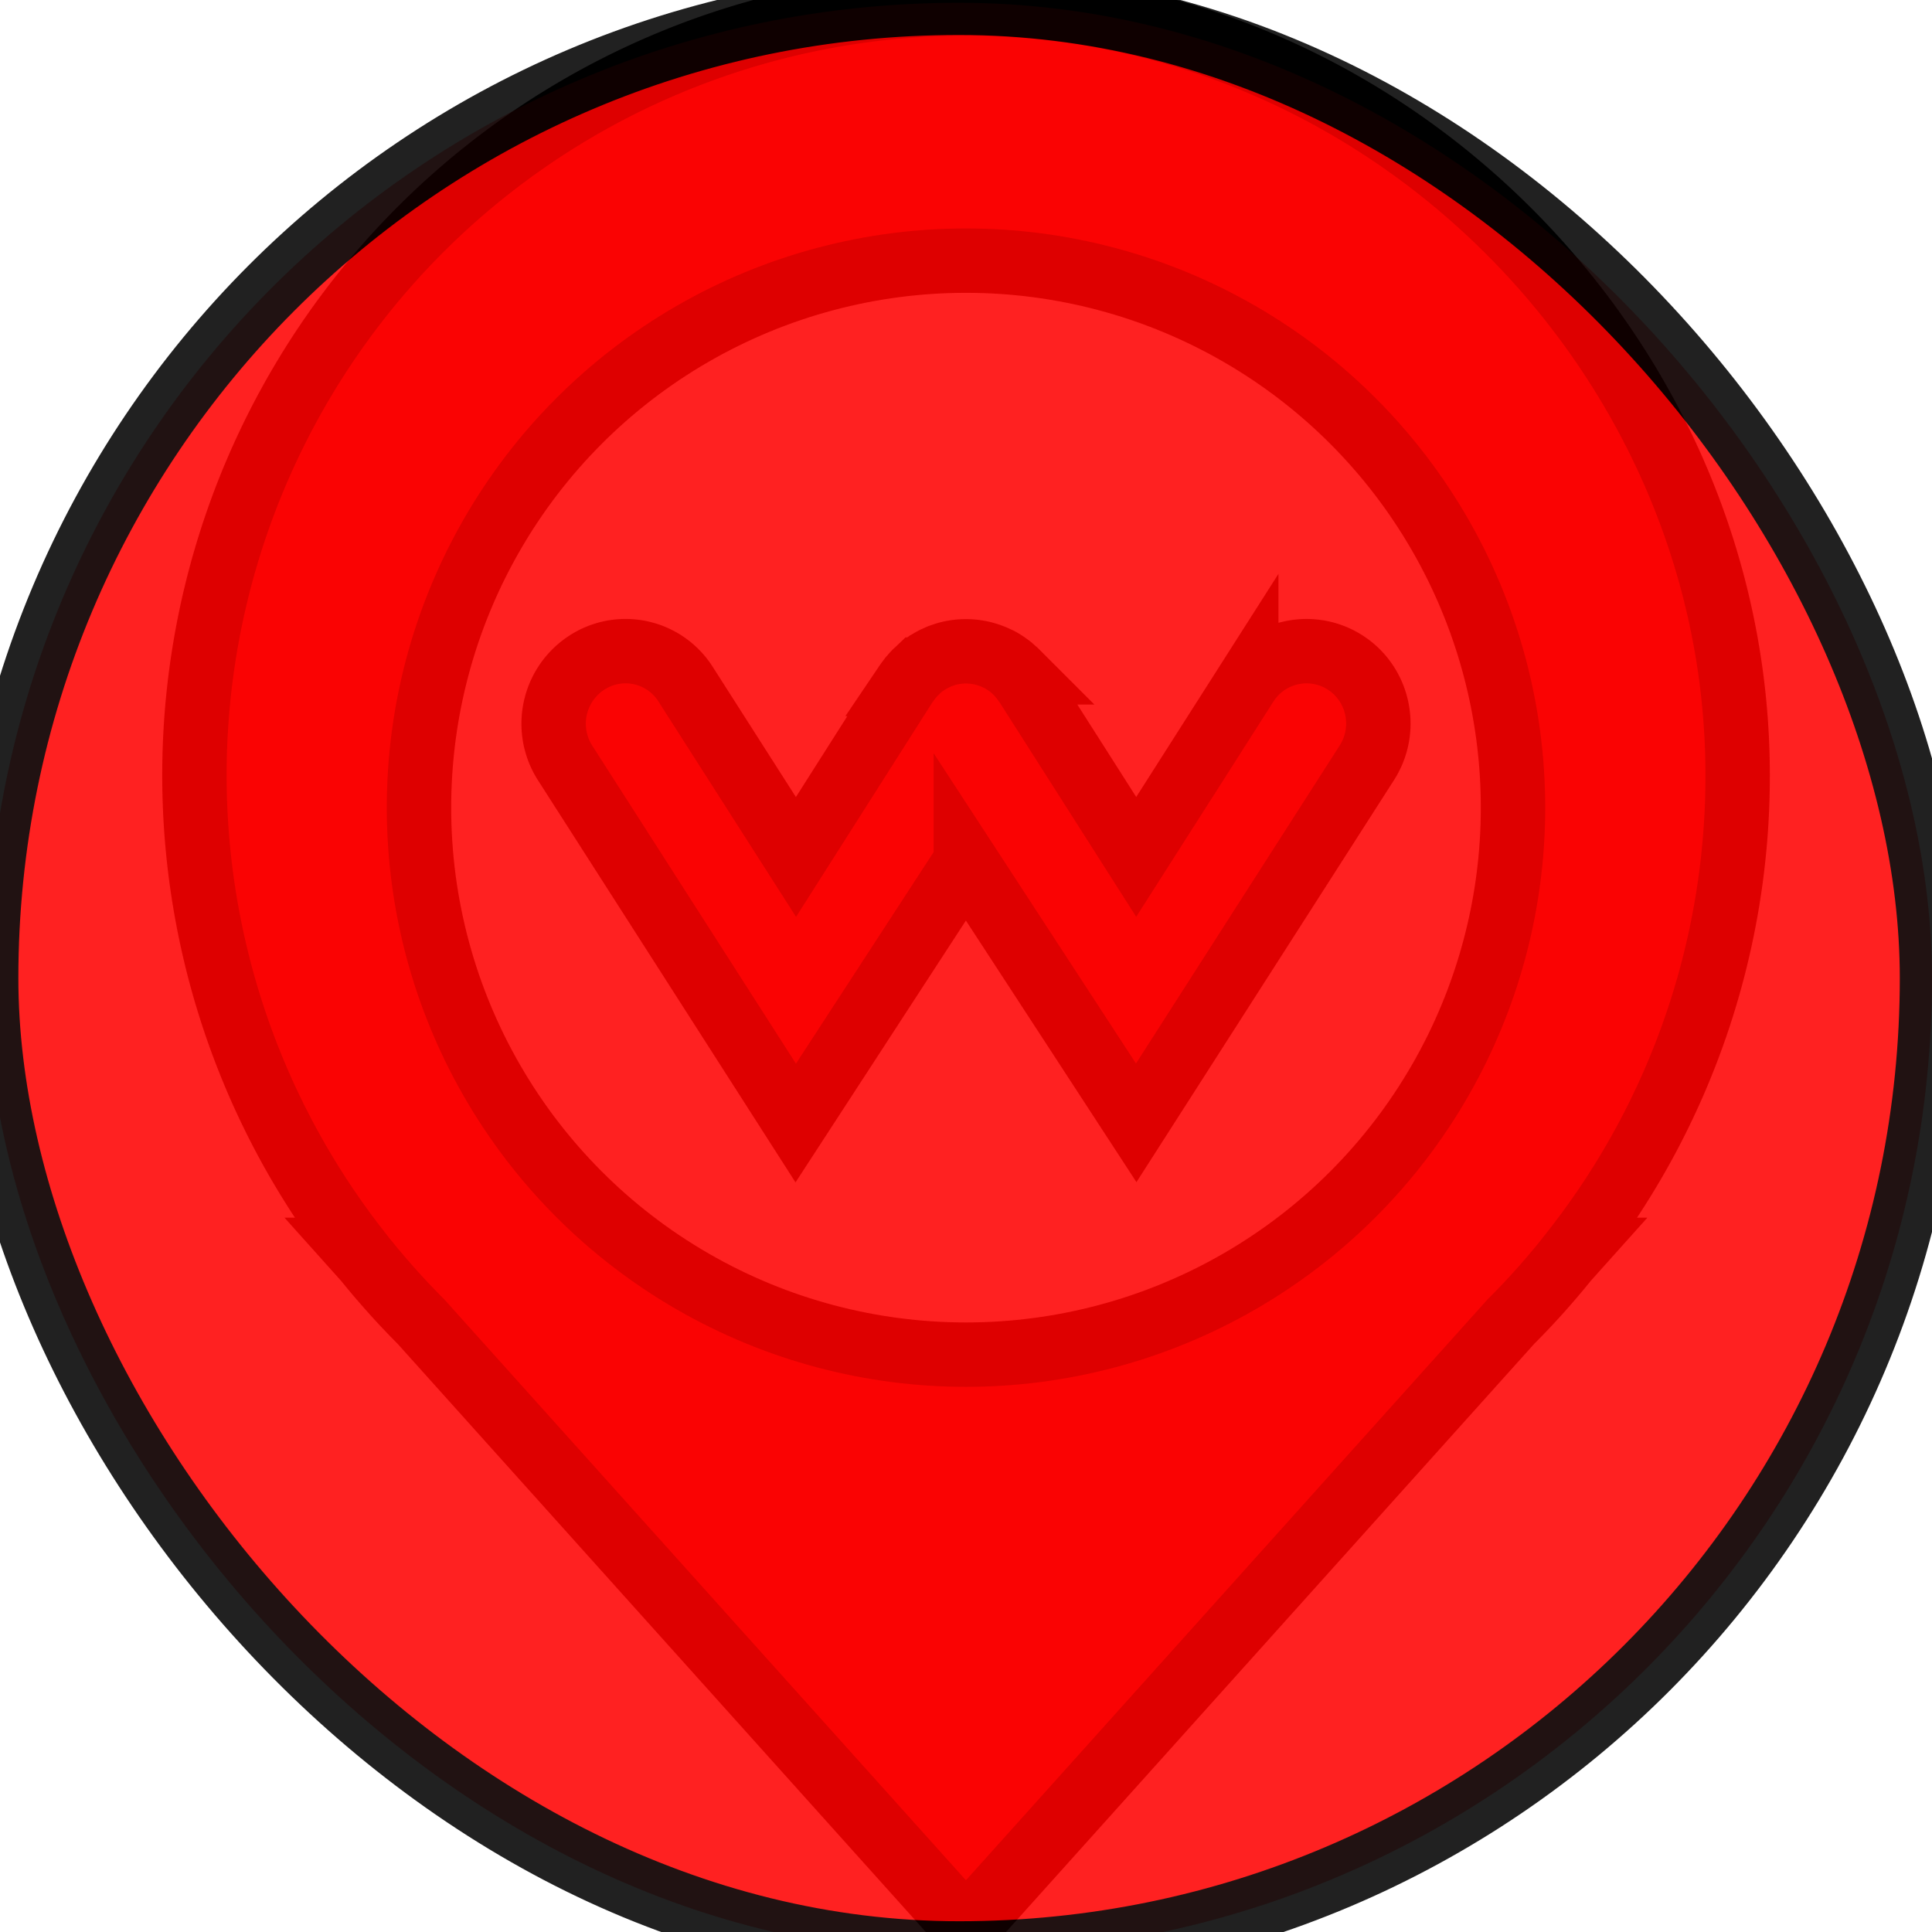 <svg width="30" height="30" xmlns="http://www.w3.org/2000/svg">
 <g>
  <title>Layer 1</title>
  <g id="svg_4" stroke="null">
   <path id="svg_1" fill="#dc1715" d="m24.443,19.408a11.926,11.926 0 0 0 2.539,-7.402c-0.016,-6.365 -5.251,-11.755 -11.614,-11.946a11.983,11.983 0 0 0 -9.814,19.348l-0.017,0l0.138,0.154c0.271,0.335 0.558,0.656 0.862,0.96l8.462,9.423l8.462,-9.423c0.305,-0.304 0.591,-0.624 0.862,-0.96l0.138,-0.154l-0.017,0l-0,0z" stroke="null"/>
   <circle id="svg_2" fill="#fff" r="8.494" cy="12.541" cx="15" stroke="null"/>
   <path id="svg_3" fill="#db1917" clip-rule="evenodd" fill-rule="evenodd" d="m14.997,13.38l-2.641,4.058l-3.581,-5.591a1.13,1.13 0 0 1 0.332,-1.554a1.103,1.103 0 0 1 1.54,0.333l1.713,2.681l1.7,-2.675l0.008,-0.011a1.171,1.171 0 0 1 0.048,-0.066l0.021,-0.028l0.04,-0.046l0.017,-0.019l0.019,-0.02l0.024,-0.021l0.024,-0.023a0.813,0.813 0 0 1 0.131,-0.102l0.009,-0.007l0.02,-0.011c0.02,-0.013 0.04,-0.025 0.061,-0.036l0.025,-0.013l0.021,-0.009a0.983,0.983 0 0 1 0.05,-0.023c0.016,-0.008 0.033,-0.013 0.057,-0.021l0.042,-0.015a1.111,1.111 0 0 1 0.789,0.056l0.02,0.009a0.656,0.656 0 0 1 0.11,0.062l0.009,0.005a1.253,1.253 0 0 1 0.096,0.07l0.041,0.037l0.027,0.023l0.017,0.017a0.451,0.451 0 0 1 0.021,0.023l0.019,0.021l0.036,0.04l0.023,0.032l0.048,0.066l0.005,0.007l1.705,2.677l1.709,-2.681a1.11,1.11 0 0 1 1.54,-0.335c0.518,0.336 0.667,1.034 0.332,1.555l-3.581,5.59l-2.646,-4.058l0,0.001l0,-0z" stroke="null"/>
  </g>
  <rect filter="url(#svg_5_blur)" rx="18" stroke="#000" opacity="0.93" id="svg_5" height="30.29" width="30.215" y="0.043" x="-0.215" fill="#ff0000"/>
 </g>
 <defs>
  <filter height="200%" width="200%" y="-50%" x="-50%" id="svg_5_blur">
   <feGaussianBlur stdDeviation="1.4" in="SourceGraphic"/>
  </filter>
 </defs>
</svg>